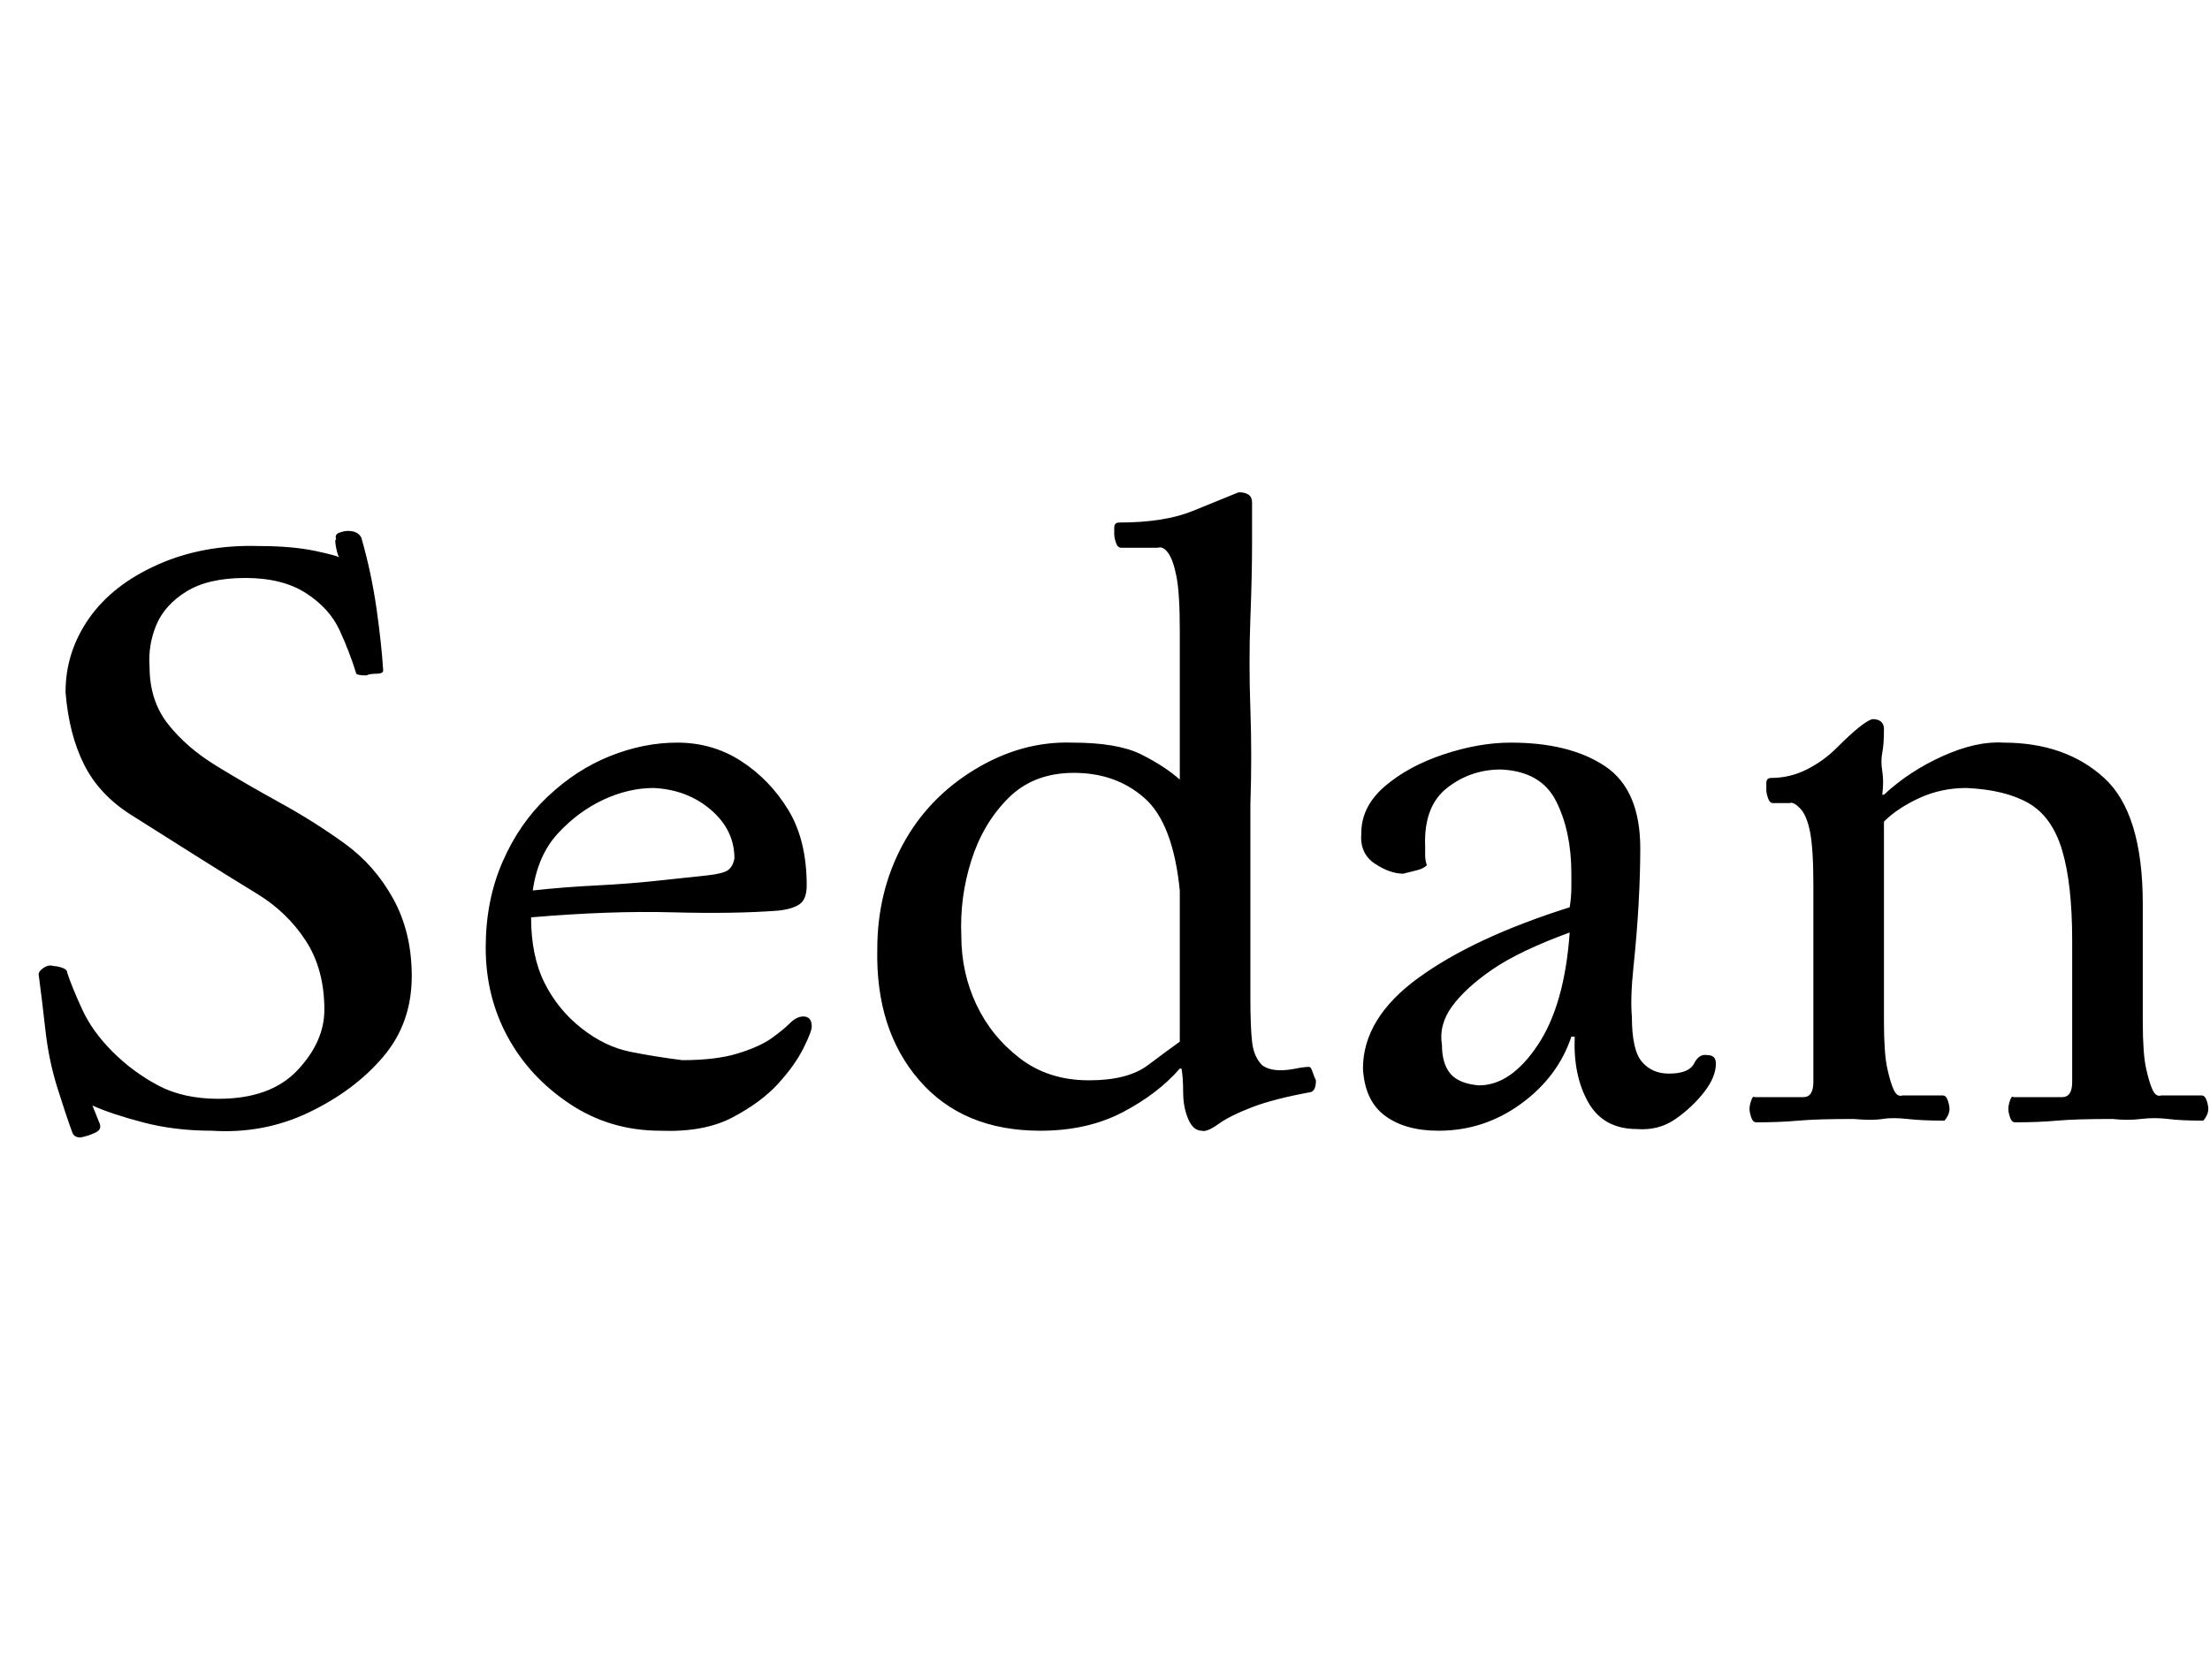 <svg id="fnt-Sedan" viewBox="0 0 1315 1000" xmlns="http://www.w3.org/2000/svg"><path id="sedan" class="f" d="M245 581q0 28-17 48t-44 33-58 11q-22 0-41-5t-30-10l4 10q2 4-2 6t-9 3q-4 0-5-3-4-11-9-27t-7-34-4-33q0-2 3-4t6-1q2 0 5 1t3 3q3 9 9 22t18 25 27 20 36 8q31 0 47-17t16-36q0-24-11-41t-29-28-37-23-38-24-28-30-11-43q0-24 14-44t41-32 60-11q20 0 34 3t14 4q-1-1-2-6t0-5q-1-3 2-4t5-1q6 0 8 4 6 21 9 42t4 37q0 2-4 2t-6 1q-5 0-6-1-4-13-10-26t-20-22-36-9-35 8-18 20-4 25q0 20 11 34t29 25 38 22 38 24 29 33 11 46m218-39q-26 2-63 1t-84 3q0 23 8 39t22 27 29 14 31 5q20 0 33-4t20-9 11-9 8-4q5 0 5 6 0 3-5 13t-15 21-27 20-43 8q-30 0-54-16t-37-40-13-53q0-28 10-51t27-39 37-24 40-8q21 0 38 11t28 29 11 45q0 8-4 11t-13 4m-74-73q-15 0-30 7t-27 20-15 34q18-2 38-3t38-3 28-3q9-1 12-3t4-7q0-17-14-29t-34-13m355 10v115q0 17 1 26t6 14q4 3 11 3 4 0 9-1t8-1q1 0 2 3t2 5q0 6-3 7-22 4-35 9t-20 10-10 4q-5 0-8-7t-3-16-1-14h-1q-13 15-34 26t-49 11q-46 0-72-30t-25-78q0-34 15-62t43-45 58-16q27 0 41 7t23 15v-89q0-22-2-32t-5-14-6-3h-22q-2 0-3-3t-1-5q0-1 0-4t3-3q27 0 44-7t27-11q8 0 8 6 0 7 0 25t-1 44 0 54 0 57m-42 141v-90q-4-40-21-55t-42-15q-24 0-39 15t-22 37-6 45q0 22 9 41t26 32 41 13q23 0 35-9t19-14m274-115q0 15-1 33t-3 37-1 30q0 20 6 27t16 7q12 0 15-6t8-5q5 0 5 5 0 8-7 17t-17 16-23 6q-20 0-29-16t-8-39h-2q-8 24-30 40t-49 16q-20 0-32-9t-13-28q0-30 33-54t90-42q1-6 1-12t0-8q0-25-9-43t-33-19q-18 0-32 11t-13 35q0 2 0 5t1 6q-2 2-6 3t-8 2q-8 0-17-6t-8-18q0-16 14-28t35-19 40-7q35 0 56 14t21 49m-96 141q19 0 35-24t19-67q-30 11-46 22t-24 22-6 23q0 11 5 17t17 7m240-173h1q15-14 35-23t36-8q37 0 60 21t23 75v70q0 19 2 28t4 13 5 3h24q2 0 3 3t1 5q0 2-1 4t-2 3q-13 0-21-1t-16 0-17 0q-22 0-33 1t-25 1q-2 0-3-3t-1-5q0-2 1-5t2-2h29q6 0 6-9v-84q0-34-6-54t-20-28-37-9q-15 0-28 6t-21 14v119q0 19 2 28t4 13 5 3h24q2 0 3 3t1 5q0 2-1 4t-2 3q-13 0-22-1t-15 0-17 0q-22 0-33 1t-25 1q-2 0-3-3t-1-5q0-2 1-5t2-2h29q6 0 6-9v-117q0-22-2-32t-6-14-6-3h-10q-2 0-3-3t-1-5q0-1 0-4t3-3q11 0 21-5t18-13 13-12 8-5q7 0 7 6 0 9-1 14t0 11 0 14" />
</svg>